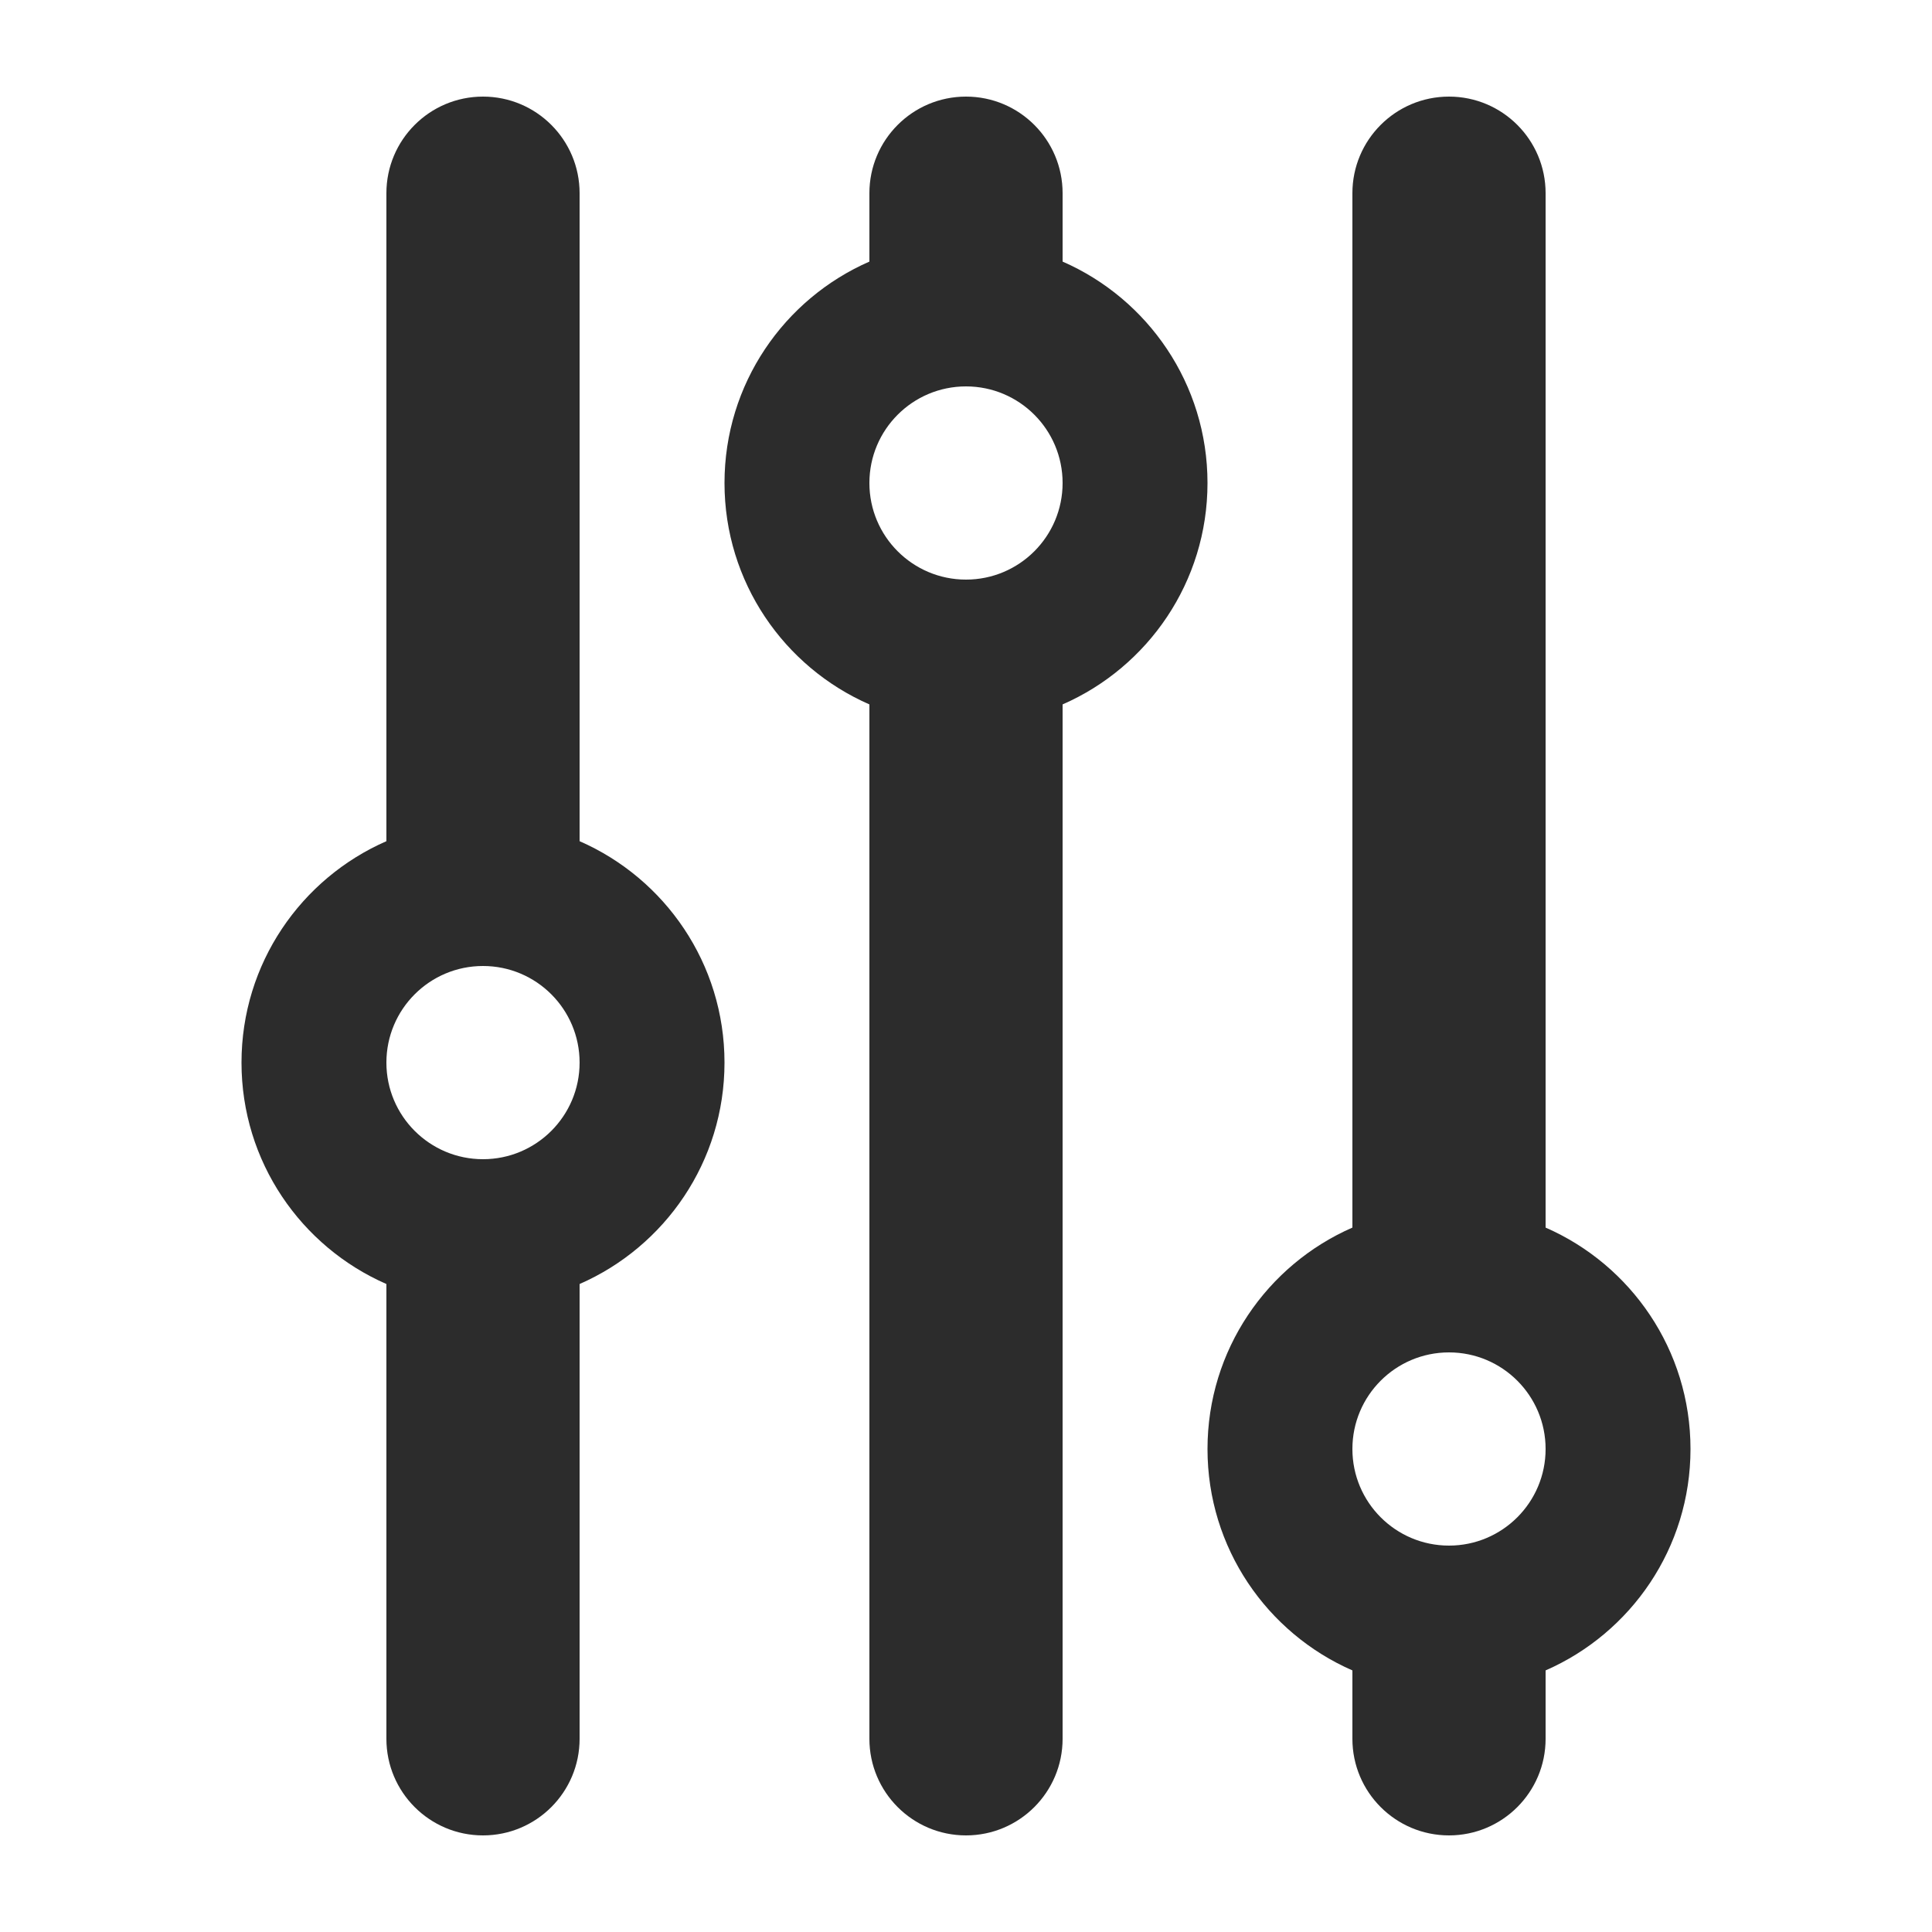 <svg width="88" height="88" viewBox="0 0 88 88" fill="none" xmlns="http://www.w3.org/2000/svg">
<path fill-rule="evenodd" clip-rule="evenodd" d="M61.6 76.085C57.715 74.387 55 70.511 55 66C55 61.489 57.715 57.613 61.6 55.915V8.8C61.6 6.37 63.57 4.4 66 4.4C68.43 4.4 70.4 6.37 70.4 8.8V55.915C74.285 57.613 77 61.489 77 66C77 70.511 74.285 74.387 70.4 76.085V79.2C70.4 81.63 68.43 83.6 66 83.6C63.57 83.6 61.6 81.63 61.6 79.2V76.085ZM66 70.4C63.57 70.4 61.6 68.43 61.6 66C61.6 63.57 63.57 61.6 66 61.6C68.43 61.6 70.4 63.57 70.4 66C70.4 68.43 68.43 70.4 66 70.4Z" fill="#2C2C2C"/>
<path fill-rule="evenodd" clip-rule="evenodd" d="M39.6 32.085C35.715 30.387 33 26.511 33 22C33 17.489 35.715 13.613 39.6 11.915V8.8C39.6 6.37 41.57 4.4 44 4.4C46.43 4.4 48.4 6.37 48.4 8.8V11.915C52.285 13.613 55 17.489 55 22C55 26.511 52.285 30.387 48.4 32.085V79.2C48.4 81.63 46.43 83.6 44 83.6C41.57 83.6 39.6 81.63 39.6 79.2V32.085ZM39.6 22C39.6 24.43 41.57 26.4 44 26.4C46.43 26.4 48.4 24.43 48.4 22C48.4 19.57 46.43 17.6 44 17.6C41.57 17.6 39.6 19.57 39.6 22Z" fill="#2C2C2C"/>
<path fill-rule="evenodd" clip-rule="evenodd" d="M11 48.4C11 52.911 13.715 56.787 17.6 58.485V79.2C17.6 81.63 19.57 83.6 22 83.6C24.43 83.6 26.4 81.63 26.4 79.2V58.485C30.285 56.787 33 52.911 33 48.4C33 43.889 30.285 40.013 26.4 38.315V8.8C26.4 6.37 24.43 4.4 22 4.4C19.57 4.4 17.6 6.37 17.6 8.8V38.315C13.715 40.013 11 43.889 11 48.4ZM22 52.8C19.57 52.8 17.6 50.83 17.6 48.4C17.6 45.97 19.57 44 22 44C24.43 44 26.4 45.97 26.4 48.4C26.4 50.83 24.43 52.8 22 52.8Z" fill="#2C2C2C"/>
</svg>
